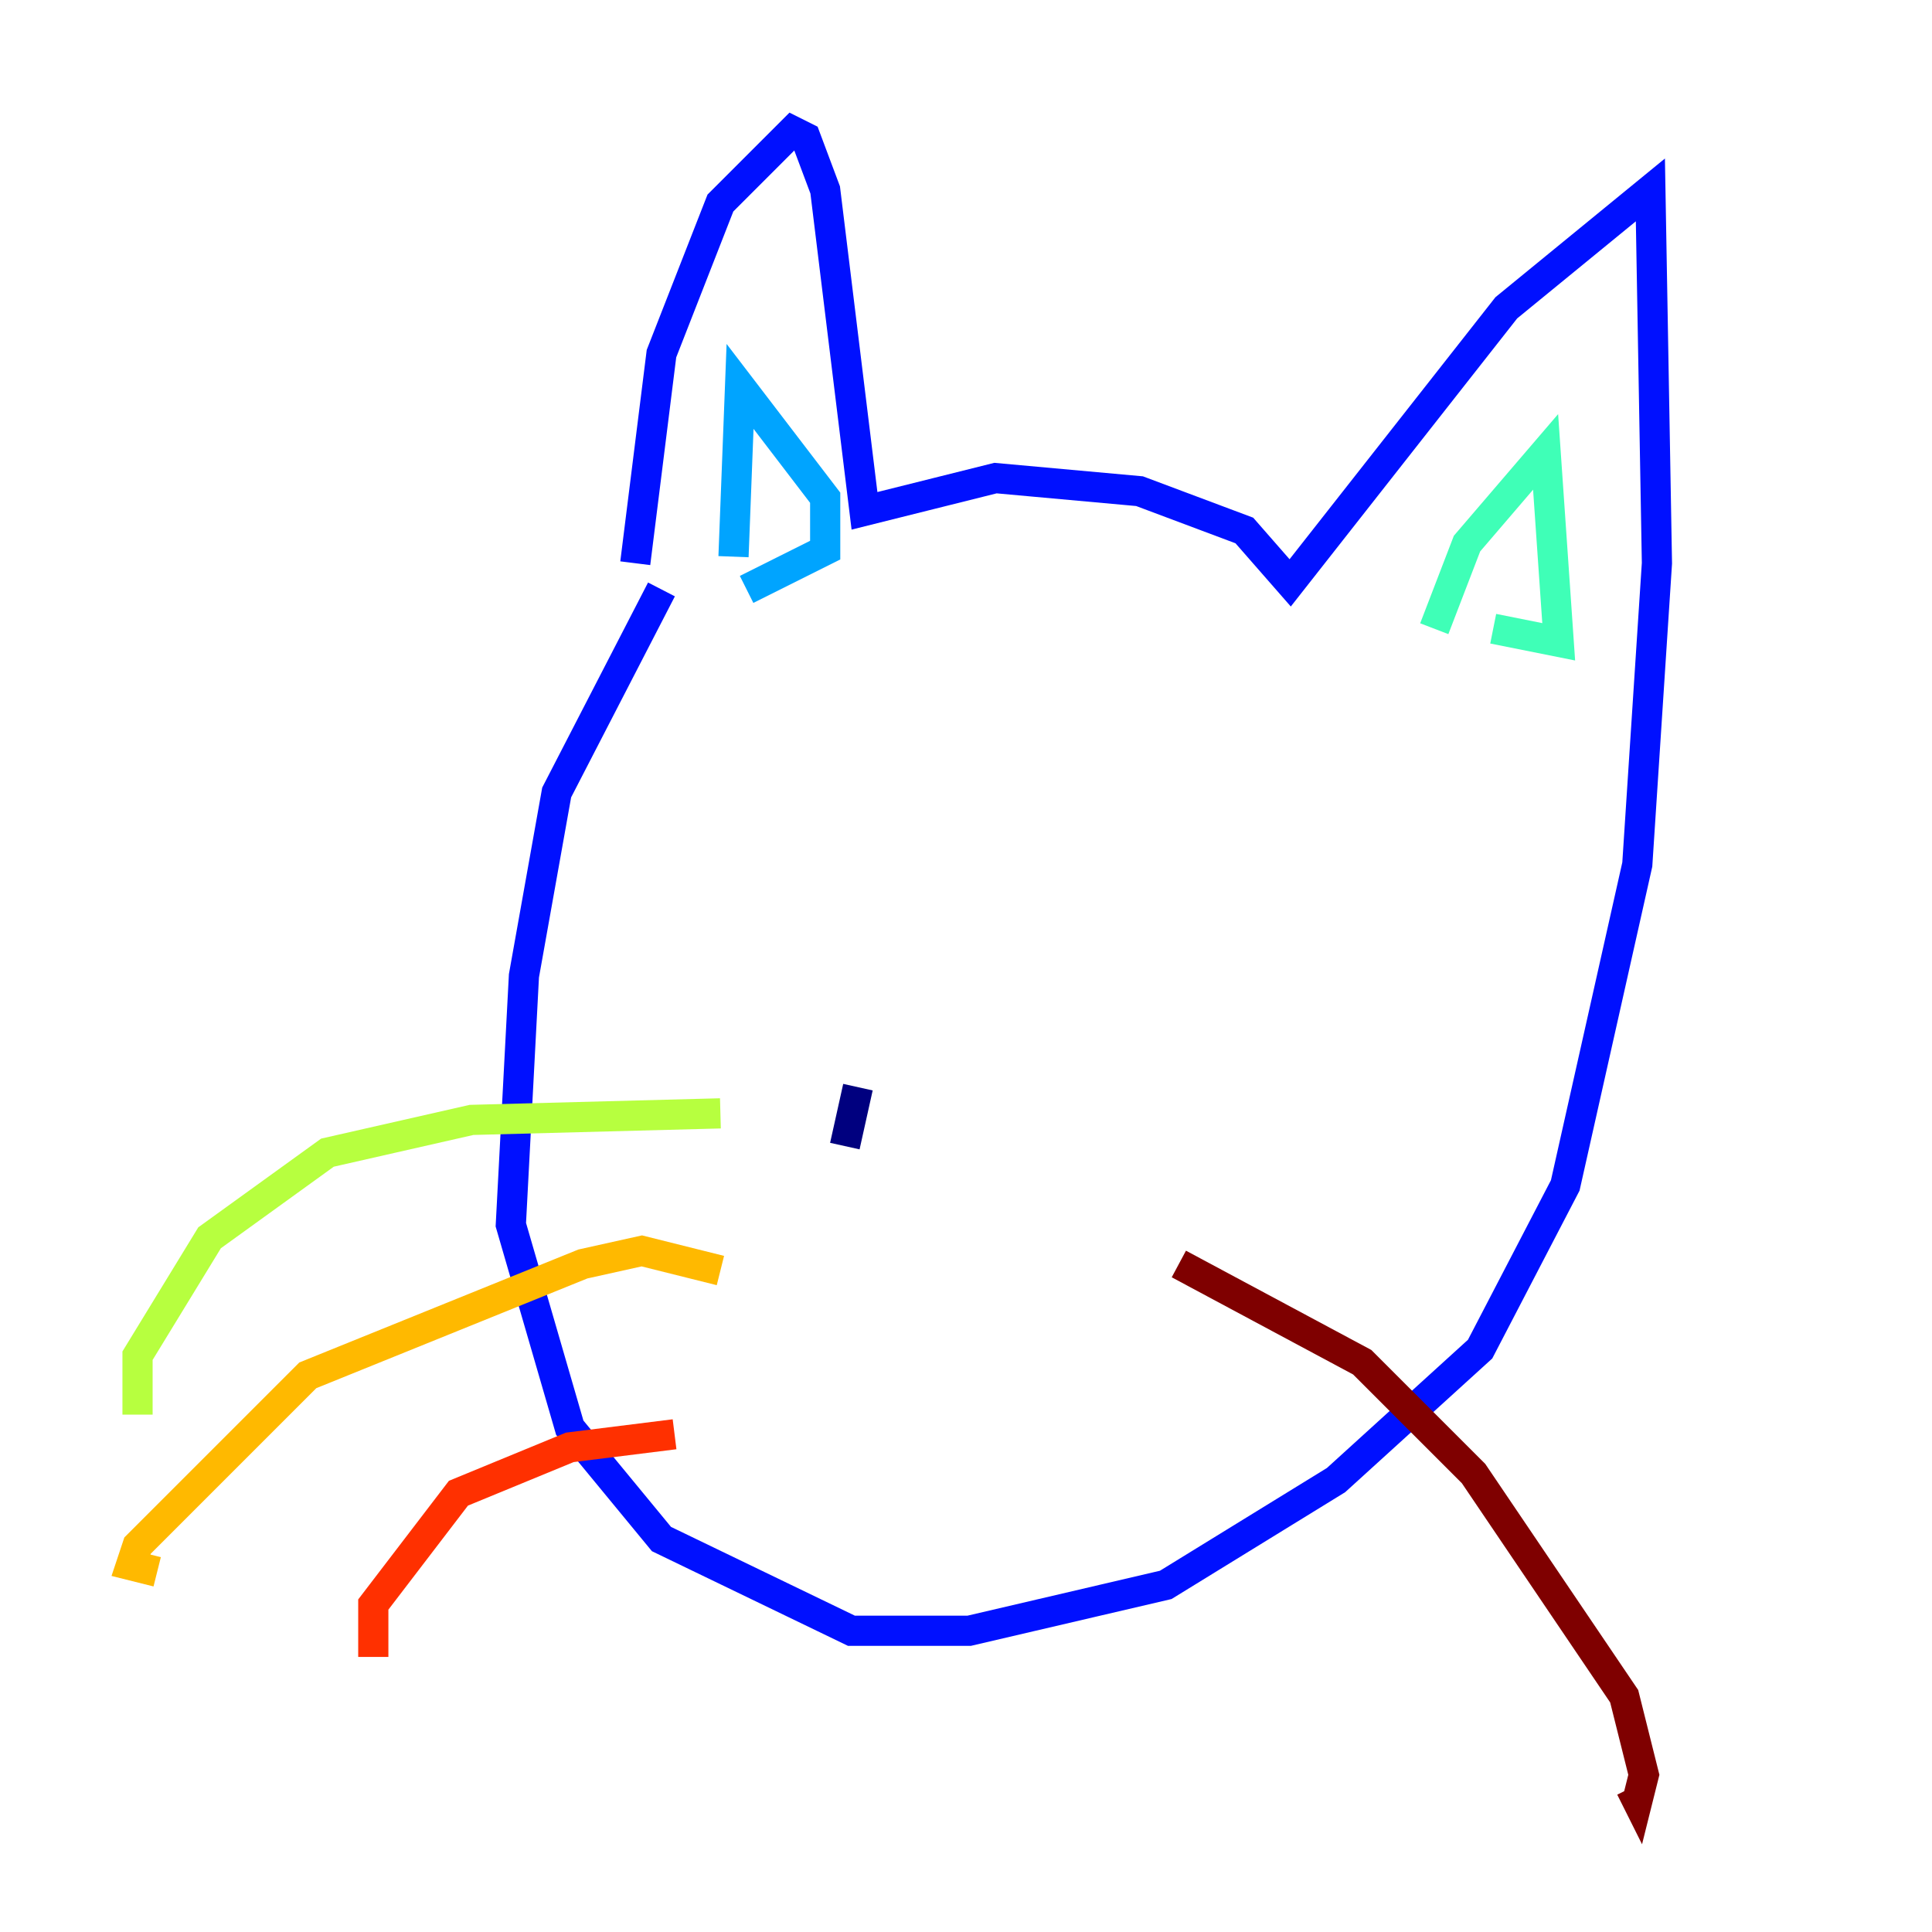 <?xml version="1.0" encoding="utf-8" ?>
<svg baseProfile="tiny" height="128" version="1.2" viewBox="0,0,128,128" width="128" xmlns="http://www.w3.org/2000/svg" xmlns:ev="http://www.w3.org/2001/xml-events" xmlns:xlink="http://www.w3.org/1999/xlink"><defs /><polyline fill="none" points="55.973,75.932 56.841,72.027" stroke="#00007f" stroke-width="2" /><polyline fill="none" points="42.088,37.315 43.824,23.43 47.729,13.451 52.502,8.678 53.37,9.112 54.671,12.583 57.275,33.844 65.953,31.675 75.498,32.542 82.441,35.146 85.478,38.617 99.797,20.393 109.342,12.583 109.776,37.315 108.475,57.275 103.702,78.536 98.061,89.383 88.515,98.061 77.234,105.003 64.217,108.041 56.407,108.041 43.824,101.966 37.749,94.59 33.844,81.139 34.712,64.651 36.881,52.502 43.824,39.051" stroke="#0010ff" stroke-width="2" /><polyline fill="none" points="48.597,36.881 49.031,25.6 54.671,32.976 54.671,36.447 49.464,39.051" stroke="#00a4ff" stroke-width="2" /><polyline fill="none" points="95.024,41.654 97.193,36.014 102.4,29.939 103.268,42.522 98.929,41.654" stroke="#3fffb7" stroke-width="2" /><polyline fill="none" points="47.729,73.763 31.241,74.197 21.695,76.366 13.885,82.007 9.112,89.817 9.112,93.722" stroke="#b7ff3f" stroke-width="2" /><polyline fill="none" points="47.729,84.176 42.522,82.875 38.617,83.742 20.393,91.119 9.112,102.4 8.678,103.702 10.414,104.136" stroke="#ffb900" stroke-width="2" /><polyline fill="none" points="44.691,95.024 37.749,95.891 30.373,98.929 24.732,106.305 24.732,109.776" stroke="#ff3000" stroke-width="2" /><polyline fill="none" points="78.102,83.742 90.251,90.251 97.627,97.627 107.607,112.38 108.909,117.586 108.475,119.322 108.041,118.454" stroke="#7f0000" stroke-width="2" /></svg>